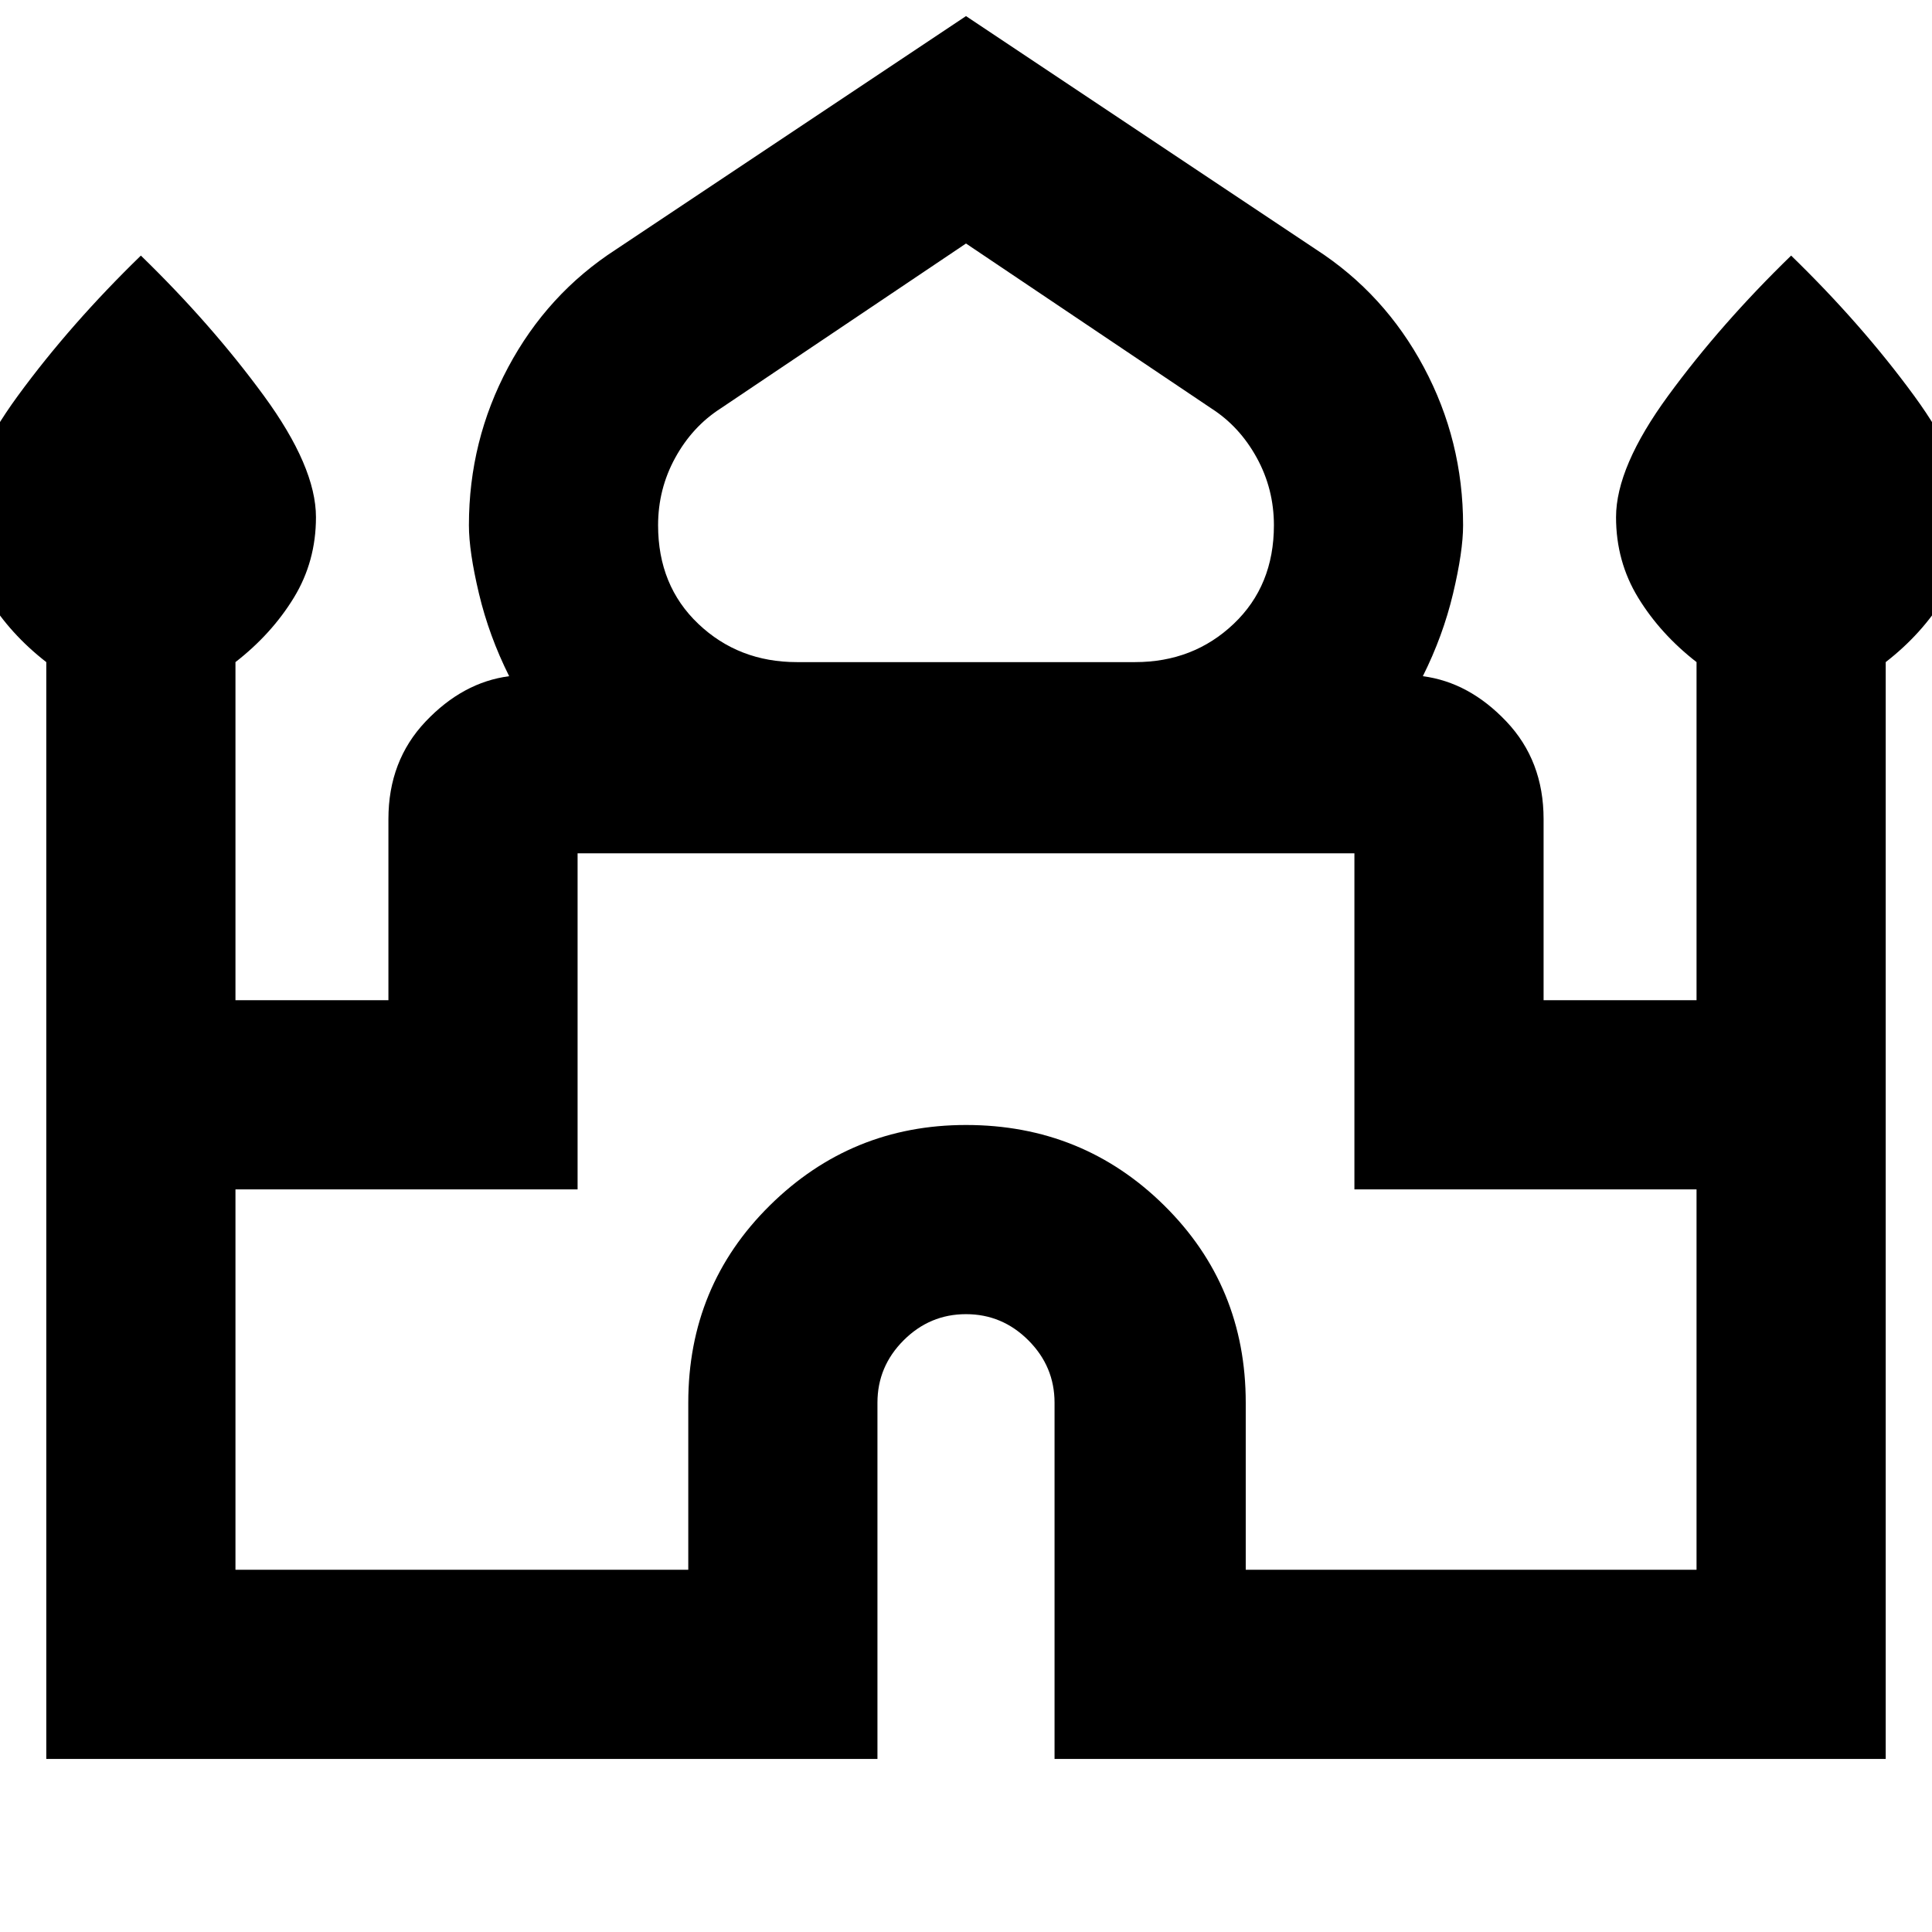 <svg xmlns="http://www.w3.org/2000/svg" width="48" height="48" viewBox="0 0 48 48"><path d="M1.15 43.7V16.45q-.9-.7-1.45-1.6-.55-.9-.55-2 0-1.25 1.3-3.025T3.5 6.35q1.75 1.7 3.05 3.475 1.3 1.775 1.3 3.025 0 1.1-.55 2-.55.9-1.45 1.6v8.4h3.8v-4.5q0-1.45.925-2.425.925-.975 2.075-1.125-.5-1-.75-2.05-.25-1.05-.25-1.7 0-2.1.975-3.925Q13.6 7.3 15.3 6.2L24 .4l8.7 5.8q1.7 1.1 2.675 2.925.975 1.825.975 3.925 0 .65-.25 1.7-.25 1.05-.75 2.05 1.15.15 2.075 1.125.925.975.925 2.425v4.5h3.8v-8.4q-.9-.7-1.45-1.6-.55-.9-.55-2 0-1.25 1.3-3.025T44.5 6.35q1.75 1.7 3.05 3.475 1.3 1.775 1.3 3.025 0 1.1-.55 2-.55.9-1.45 1.6V43.7H26.2v-8.85q0-.9-.65-1.55T24 32.65q-.9 0-1.55.65t-.65 1.55v8.85ZM19.8 16.45h8.4q1.45 0 2.45-.95 1-.95 1-2.45 0-.9-.425-1.675T30.1 10.15L24 6.05l-6.1 4.1q-.7.45-1.125 1.225-.425.775-.425 1.675 0 1.5 1 2.45 1 .95 2.45.95ZM5.85 39H17.1v-4.15q0-2.9 2.025-4.9 2.025-2 4.875-2 2.9 0 4.925 2t2.025 4.9V39h11.2v-9.45h-8.5V21.2h-19.3v8.35h-8.5ZM24 21.2Zm0-4.75Zm0 .35Z"/></svg>
